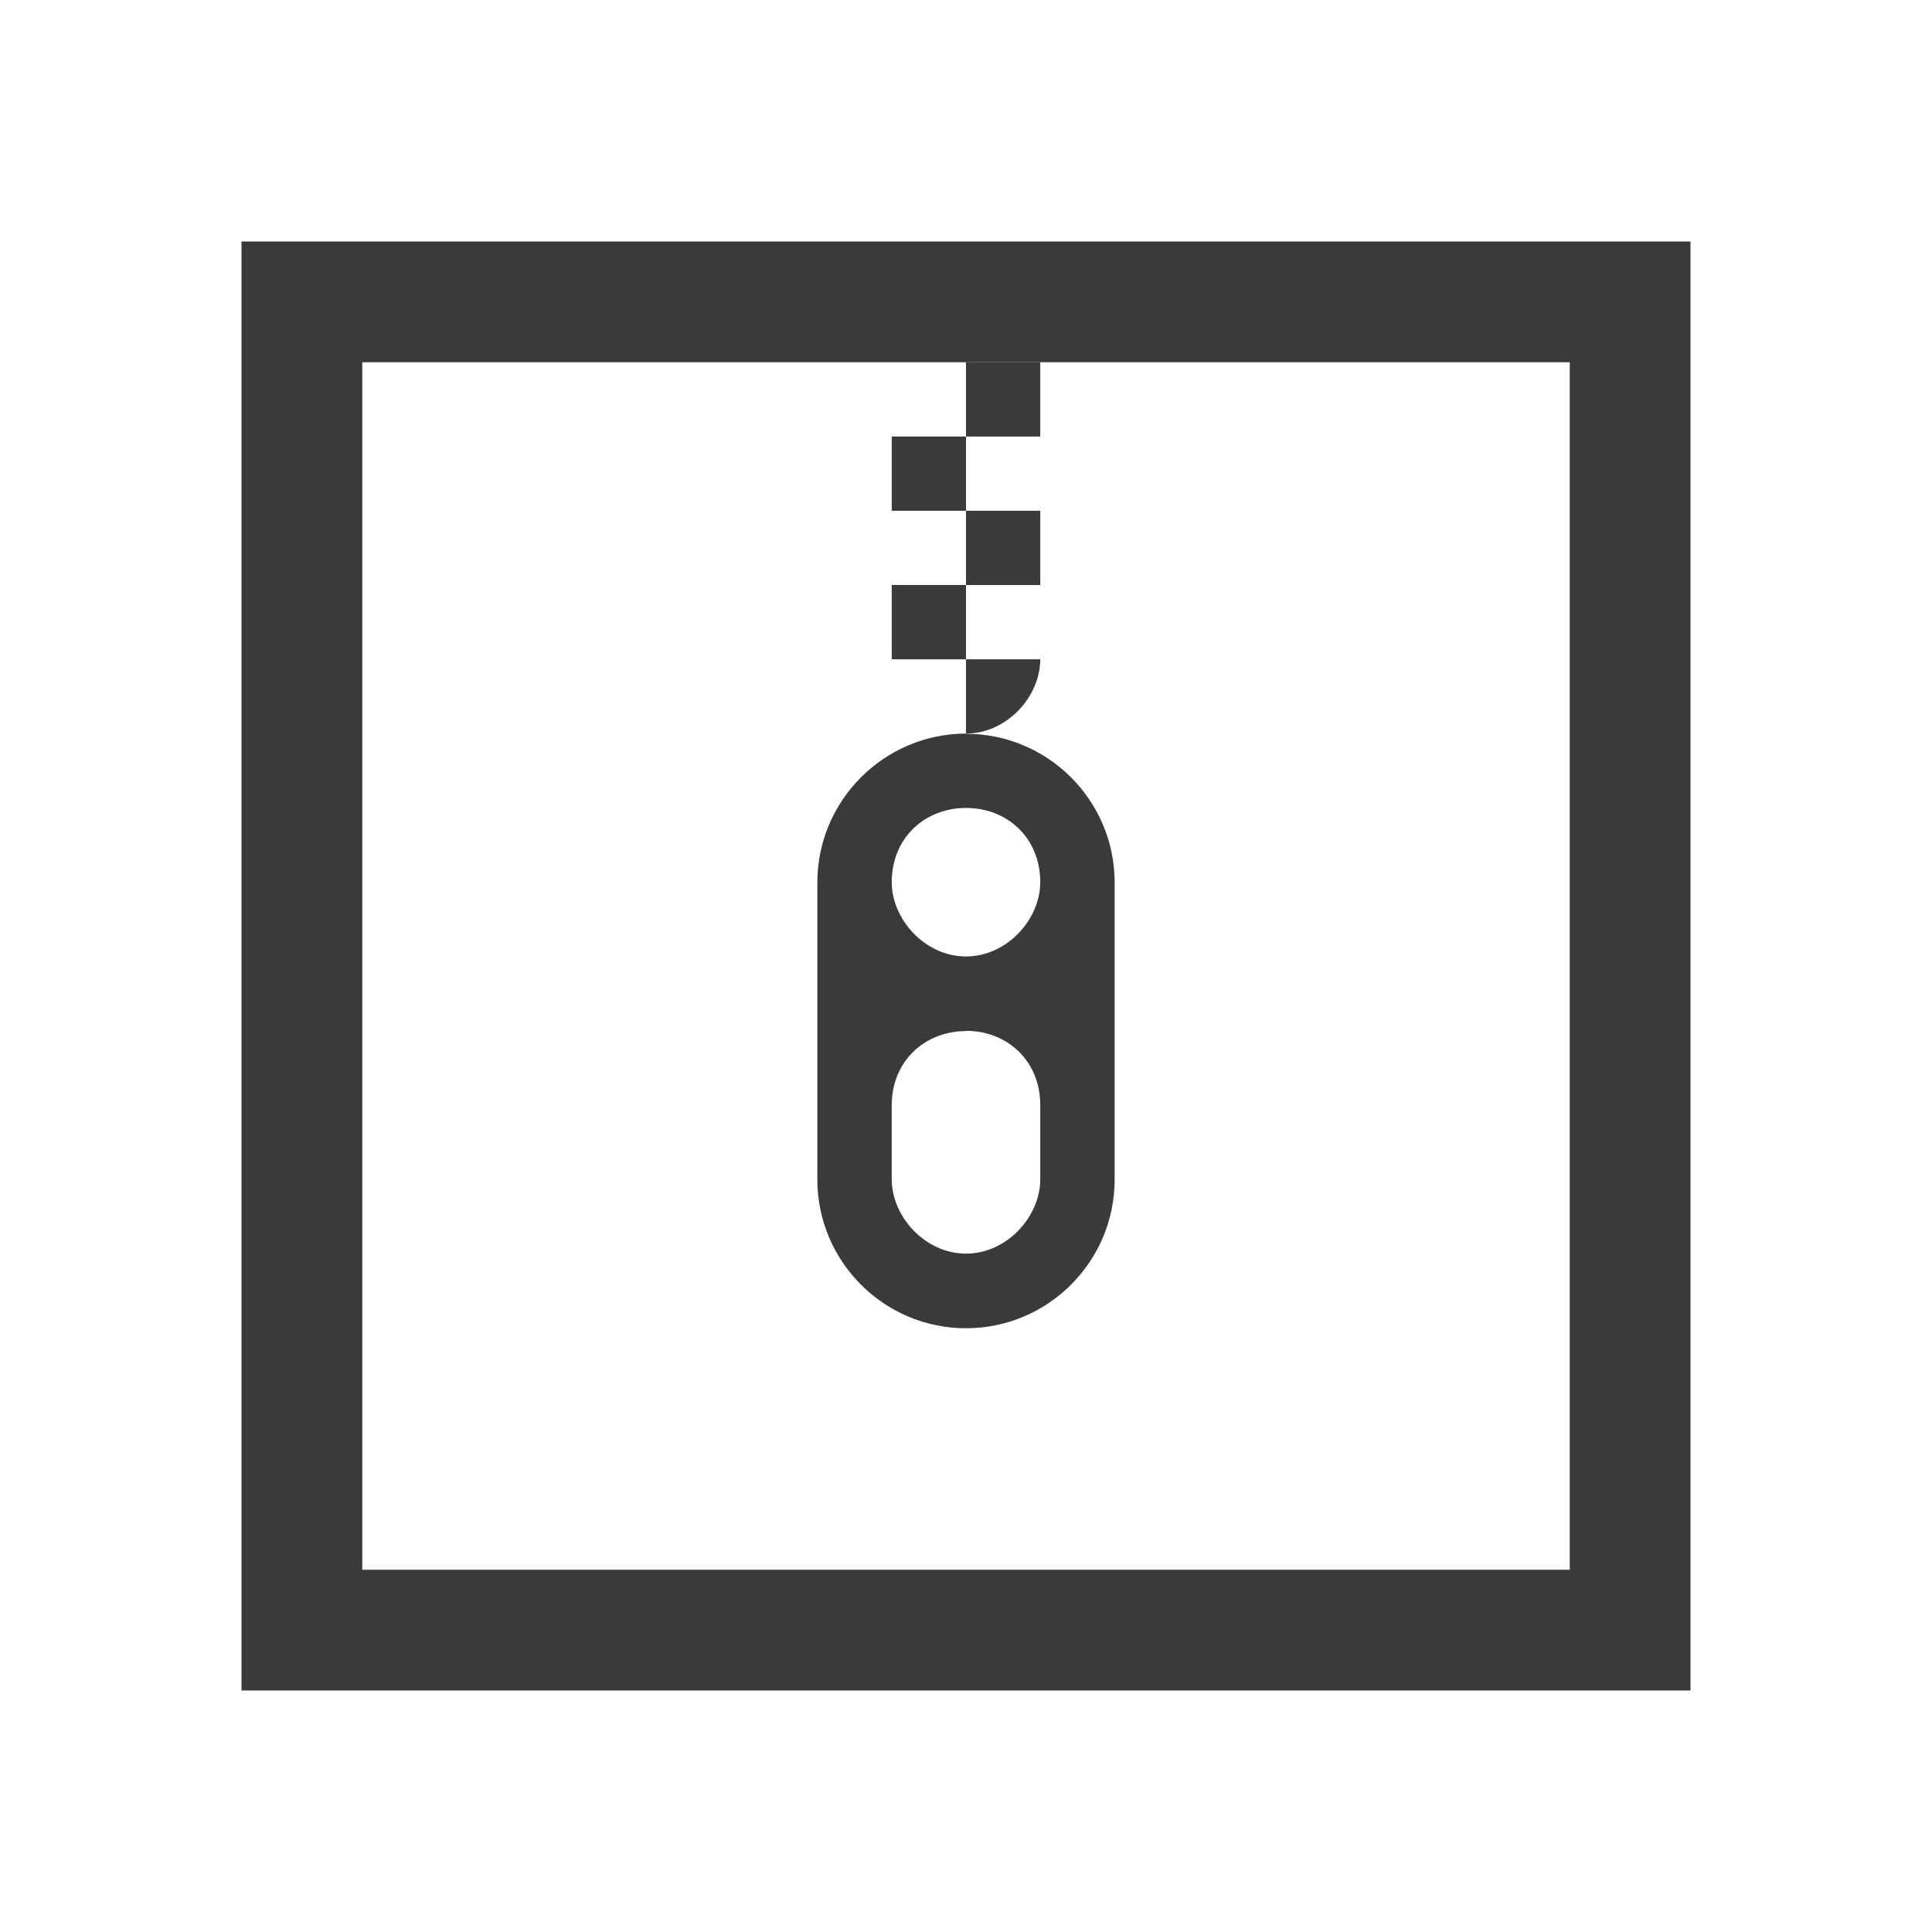 <?xml version="1.0" encoding="UTF-8" standalone="no"?>
<svg
   xmlns:dc="http://purl.org/dc/elements/1.1/"
   xmlns:cc="http://creativecommons.org/ns#"
   xmlns:rdf="http://www.w3.org/1999/02/22-rdf-syntax-ns#"
   xmlns:svg="http://www.w3.org/2000/svg"
   xmlns="http://www.w3.org/2000/svg"
   xmlns:sodipodi="http://sodipodi.sourceforge.net/DTD/sodipodi-0.dtd"
   xmlns:inkscape="http://www.inkscape.org/namespaces/inkscape"
   viewBox="0 0 16 16"
   version="1.1"
   id="svg6"
   sodipodi:docname="folder-tar.svg"
   inkscape:version="0.92.4 5da689c313, 2019-01-14">
  <sodipodi:namedview
     pagecolor="#ffffff"
     bordercolor="#666666"
     borderopacity="1"
     objecttolerance="10"
     gridtolerance="10"
     guidetolerance="10"
     inkscape:pageopacity="0"
     inkscape:pageshadow="2"
     inkscape:window-width="3840"
     inkscape:window-height="2012"
     id="namedview8"
     showgrid="true"
     inkscape:zoom="83.4386"
     inkscape:cx="10.460702"
     inkscape:cy="4.9039004"
     inkscape:window-x="0"
     inkscape:window-y="0"
     inkscape:window-maximized="1"
     inkscape:current-layer="svg6">
    <inkscape:grid
       type="xygrid"
       id="grid823" />
  </sodipodi:namedview>
  <defs
     id="defs3051">
    <style
       type="text/css"
       id="current-color-scheme">
      .ColorScheme-Text {
        color:#232629;
      }
      </style>
  </defs>
  <path
     style="fill:#3a3a3a;fill-opacity:1;stroke:none"
     d="M 2 2 L 2 14 L 14 14 L 14 2 L 2 2 z M 3 3 L 5 3 L 7 3 L 8 3 L 11.121 3 L 13 3 L 13 13 L 3 13 L 3 3 z "
     id="path4" />
  <path
     inkscape:connector-curvature="0"
     style="opacity:1;fill:#3a3a3a;fill-opacity:1;stroke-width:0.067"
     d="M 8,3 V 3.615 H 8.615 V 3 Z m 0,0.615 H 7.385 v 0.615 h 0.615 z m 0,0.615 v 0.615 h 0.615 v -0.615 z m 0,0.615 H 7.385 v 0.615 h 0.615 z m 0,0.615 v 0.615 c 0.34,0 0.615,-0.308 0.615,-0.615 z m 0,1.231 c 0.34,0 0.615,0.246 0.615,0.615 0,0.308 -0.276,0.615 -0.615,0.615 -0.34,0 -0.615,-0.308 -0.615,-0.615 0,-0.369 0.276,-0.615 0.615,-0.615 z m 0,1.846 c 0.34,0 0.615,0.246 0.615,0.615 v 0.615 c 0,0.308 -0.276,0.615 -0.615,0.615 -0.34,0 -0.615,-0.308 -0.615,-0.615 V 9.154 c 0,-0.369 0.276,-0.615 0.615,-0.615 z m 0,-2.462 C 7.32,6.077 6.769,6.631 6.769,7.308 V 9.769 C 6.769,10.446 7.32,11 8,11 8.68,11 9.231,10.446 9.231,9.769 V 7.308 c 0,-0.677 -0.551,-1.231 -1.231,-1.231 z"
     id="path35" />
</svg>

